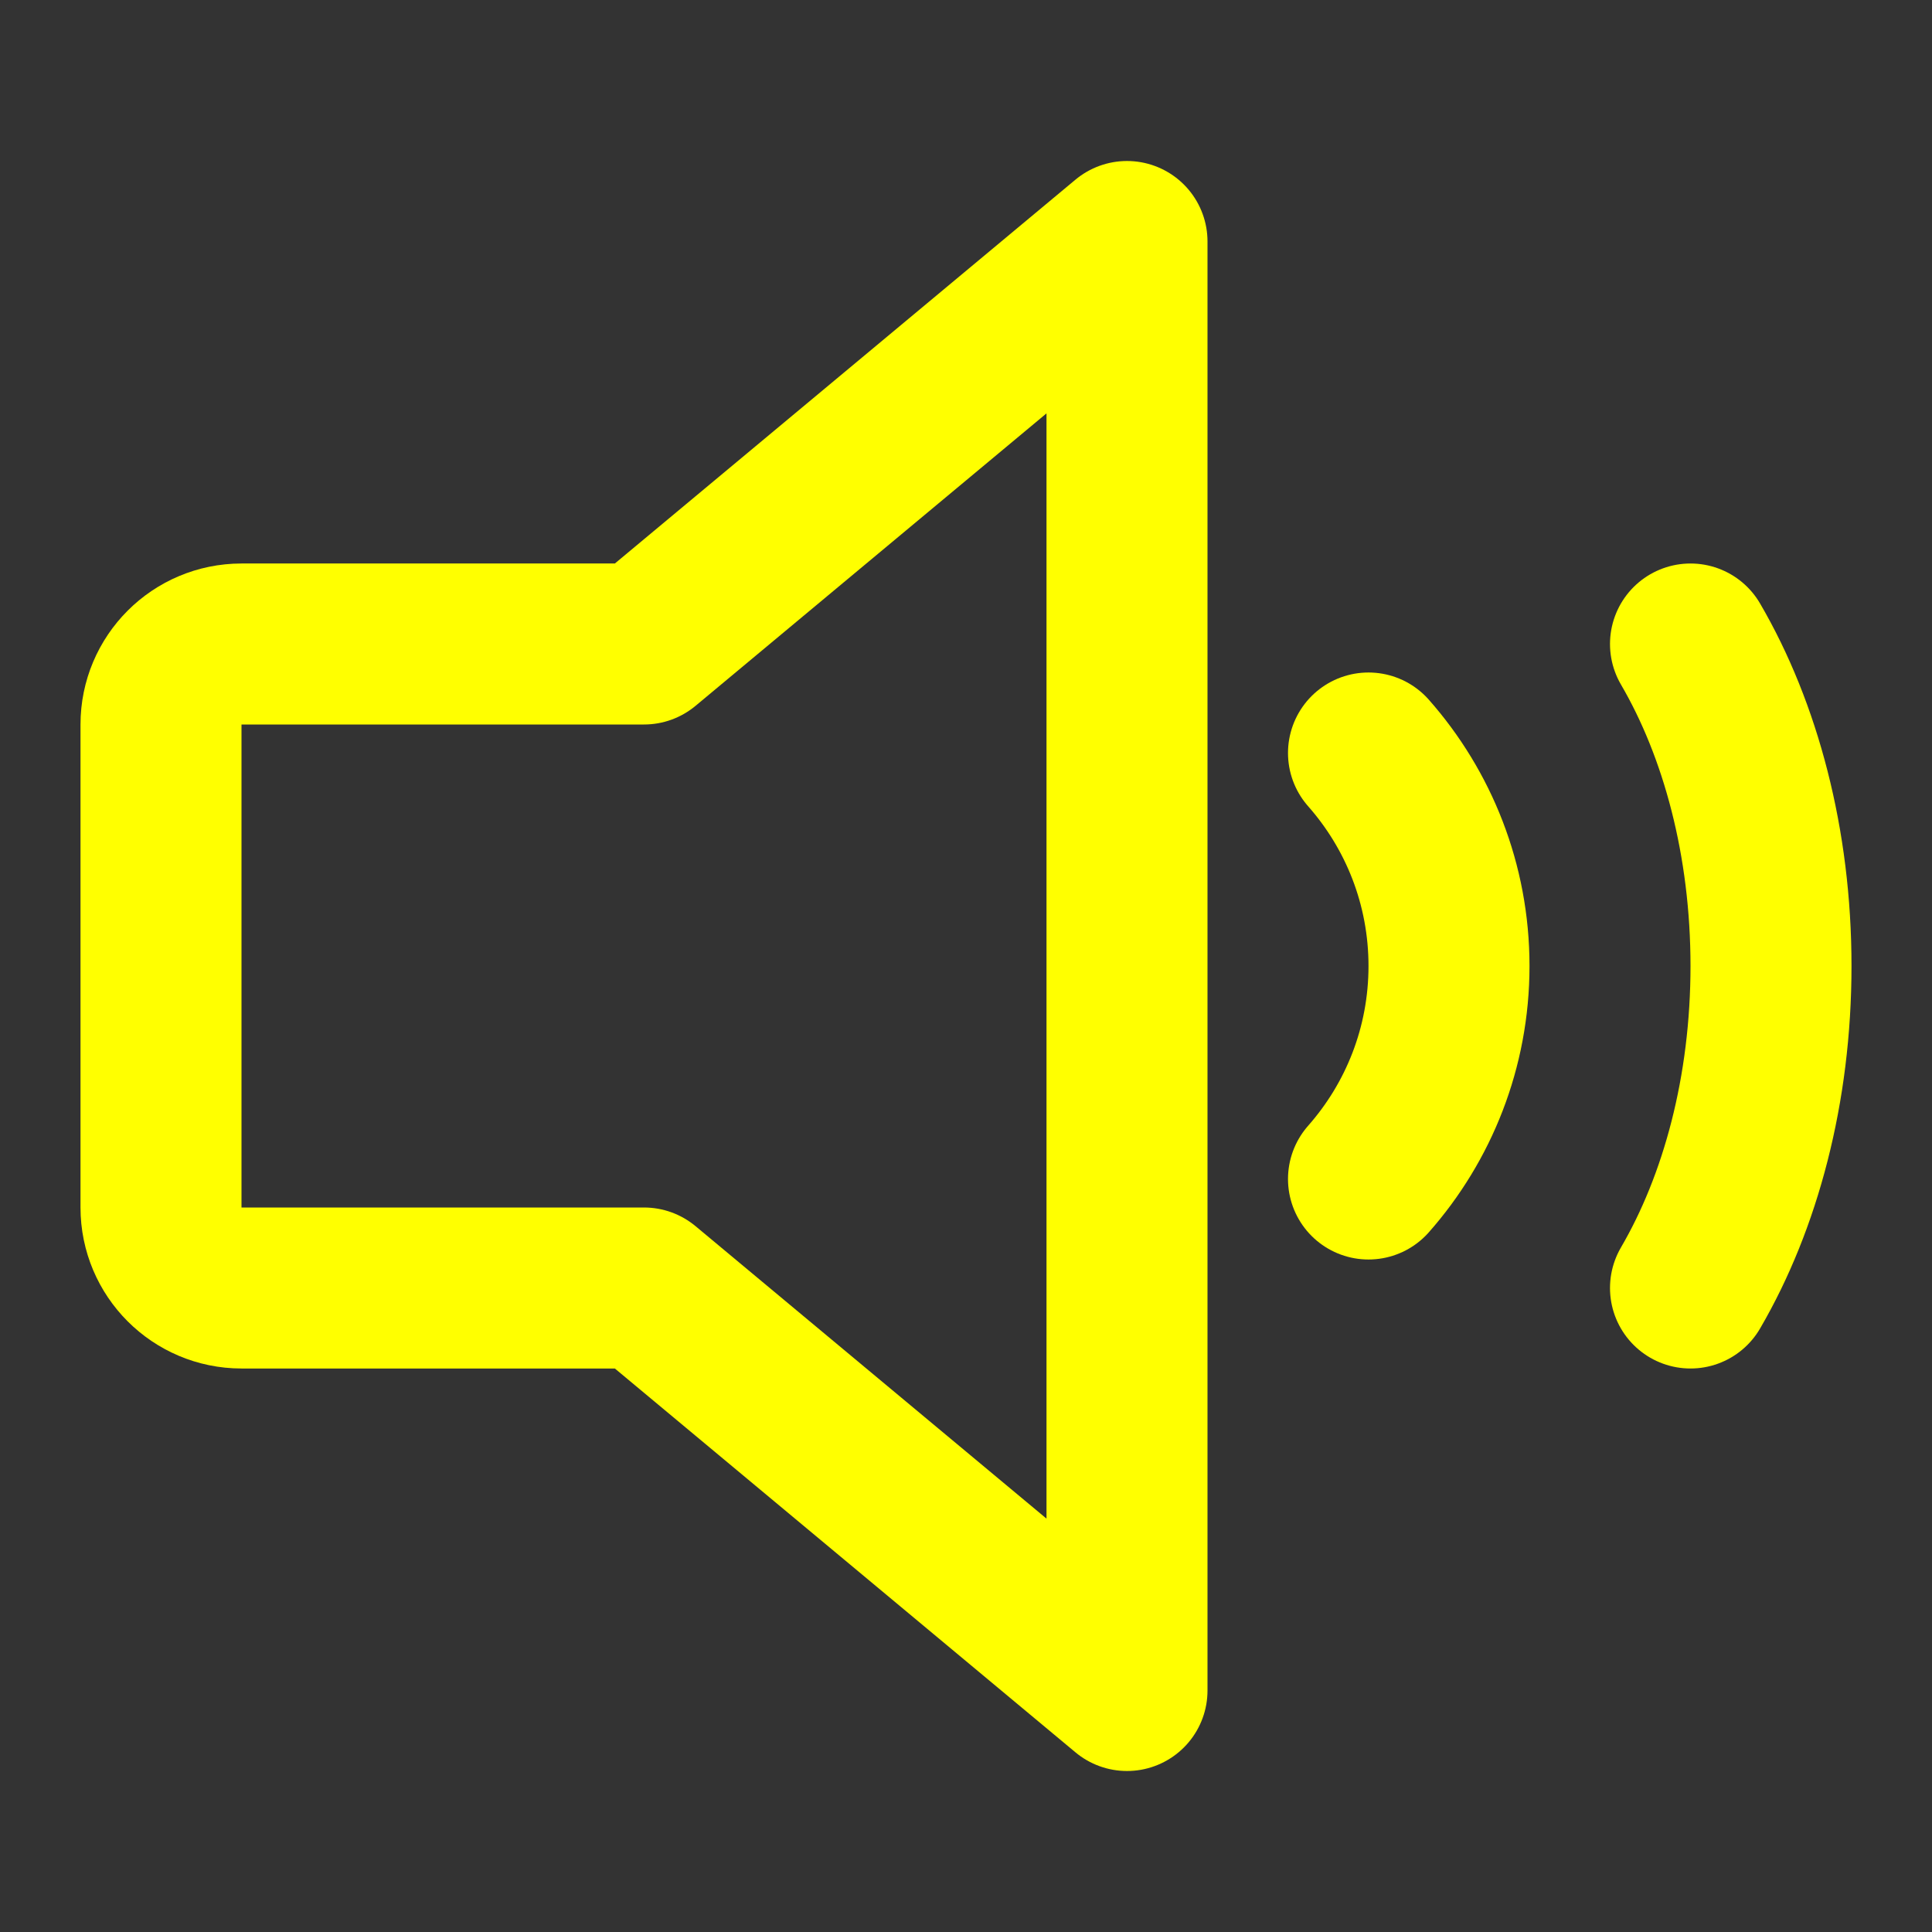<svg width="24" height="24" viewBox="0 0 24 24" fill="none" xmlns="http://www.w3.org/2000/svg">
<rect x="0" y="0" width="24" height="24" fill="#333333" stroke="none"/>
<path d="M8 8H3C2.448 8 2 8.448 2 9V15C2 15.552 2.448 16 3 16H8L14 21V3L8 8Z" stroke="yellow" stroke-width="2" stroke-linecap="round" stroke-linejoin="round"/>
<path d="M17 9.354C17.622 10.059 18 10.986 18 12C18 13.014 17.622 13.941 17 14.646" stroke="yellow" stroke-width="2" stroke-linecap="round" stroke-linejoin="round"/>
<path d="M21 8C21.622 9.066 22 10.466 22 12C22 13.534 21.622 14.934 21 16" stroke="yellow" stroke-width="2" stroke-linecap="round" stroke-linejoin="round"/>
</svg>
